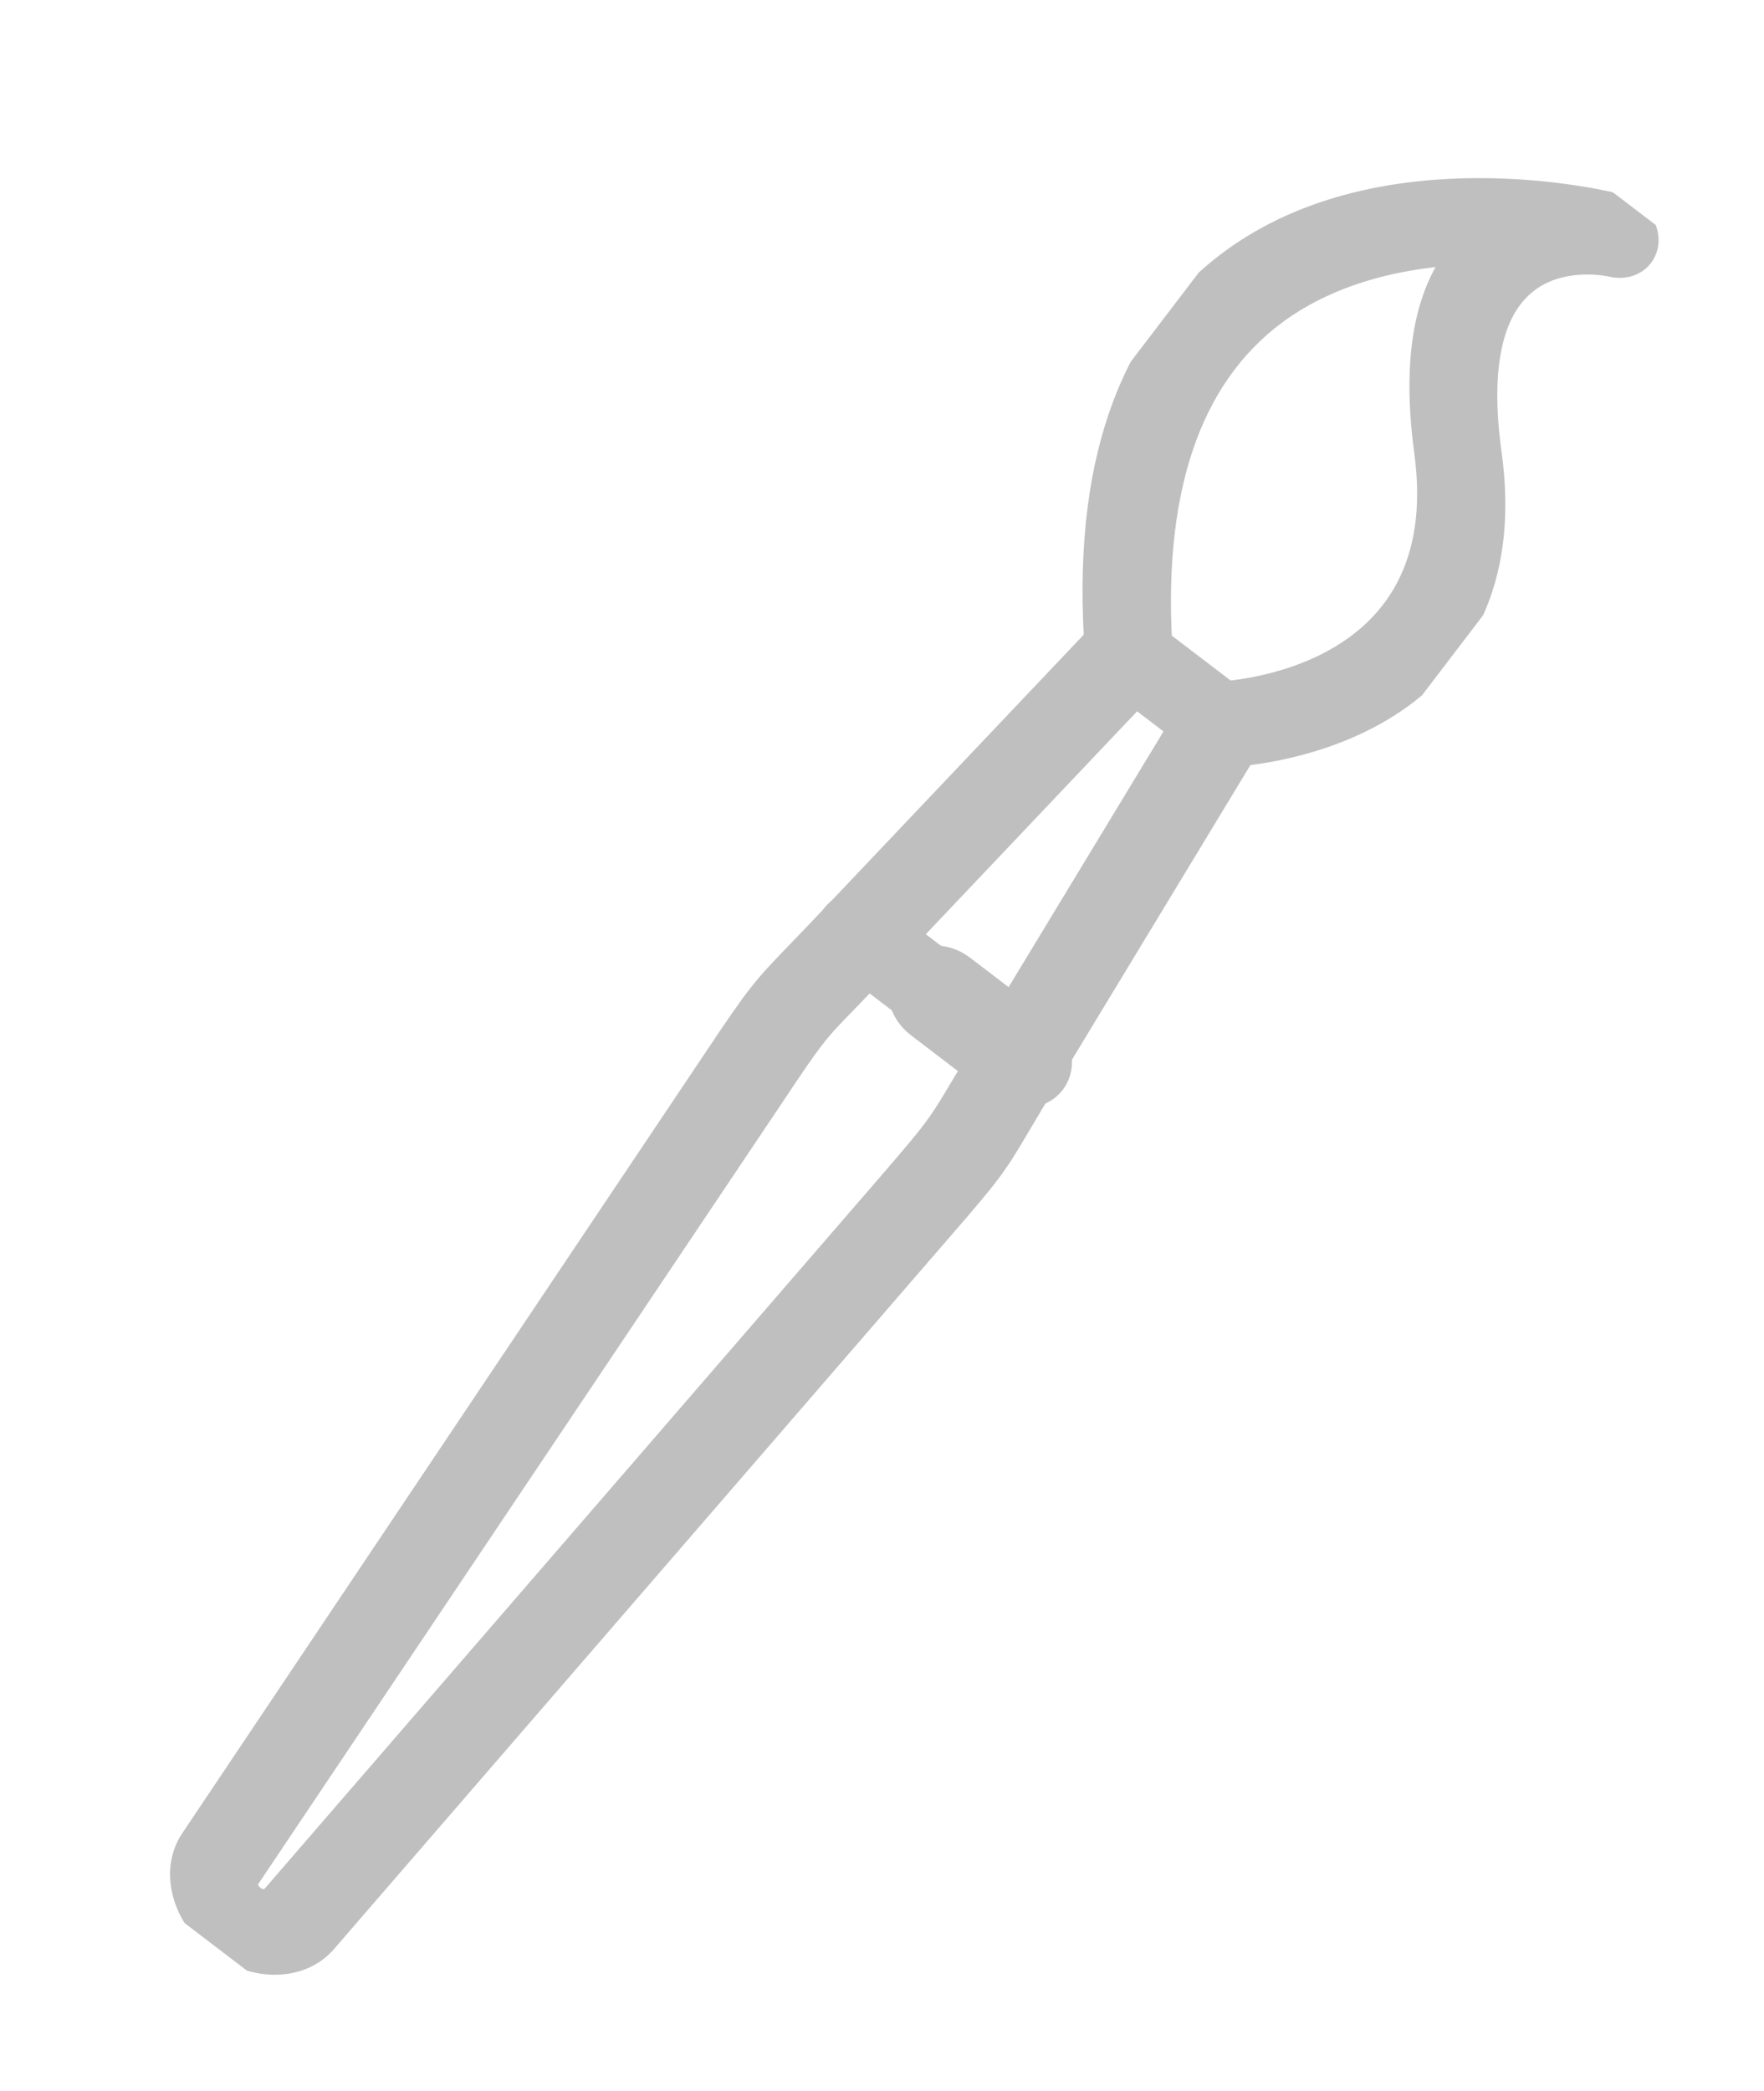 <svg width="27" height="32" viewBox="0 0 27 32" fill="none" xmlns="http://www.w3.org/2000/svg">
<g clip-path="url(#clip0_177_1843)">
<path d="M14.618 14.953L15.834 15.88C16.032 16.032 16.093 16.288 15.969 16.451C15.845 16.613 15.582 16.622 15.383 16.471L14.168 15.543C13.97 15.392 13.909 15.135 14.033 14.973C14.157 14.811 14.42 14.802 14.618 14.953Z" fill="#BFBFBF" stroke="#BFBFBF" stroke-width="0.75" stroke-miterlimit="10"/>
<path d="M17.5 9.71L18.918 10.791C19.105 10.934 19.17 11.171 19.073 11.335L15.947 16.495C15.788 16.756 15.668 16.958 15.571 17.122C15.169 17.806 15.119 17.879 14.317 18.803L4.922 29.666C4.575 30.069 3.899 30.072 3.387 29.681C2.875 29.291 2.702 28.636 2.996 28.197L10.992 16.267C11.671 15.249 11.732 15.184 12.282 14.613C12.415 14.476 12.578 14.307 12.788 14.084L16.939 9.706C17.074 9.567 17.317 9.57 17.504 9.713L17.5 9.71ZM18.136 11.129L17.378 10.551L13.461 14.682C13.249 14.908 13.086 15.077 12.951 15.217C12.426 15.755 12.396 15.788 11.732 16.785L3.733 28.712C3.659 28.824 3.704 28.989 3.834 29.088C3.964 29.187 4.135 29.187 4.223 29.087L13.618 18.224C14.401 17.317 14.426 17.276 14.808 16.634C14.905 16.47 15.027 16.264 15.189 16L18.139 11.131L18.136 11.129Z" fill="#BFBFBF" stroke="#BFBFBF" stroke-width="0.5" stroke-miterlimit="10"/>
<path d="M13.403 14.026L14.618 14.953C14.817 15.104 14.878 15.361 14.754 15.523C14.63 15.686 14.367 15.695 14.168 15.543L12.953 14.616C12.755 14.465 12.694 14.208 12.817 14.046C12.941 13.884 13.205 13.875 13.403 14.026Z" fill="#BFBFBF" stroke="#BFBFBF" stroke-width="0.5" stroke-miterlimit="10"/>
<path d="M24.933 3.303C25.063 3.402 25.147 3.554 25.135 3.704C25.118 3.92 24.915 4.045 24.683 3.99C24.655 3.982 23.866 3.805 23.293 4.279C22.742 4.731 22.552 5.632 22.736 6.954C23.332 11.325 18.836 11.49 18.791 11.488C18.562 11.496 18.334 11.317 18.285 11.098C18.232 10.875 18.38 10.689 18.606 10.684C18.764 10.679 22.387 10.53 21.895 6.905C21.701 5.468 21.899 4.424 22.491 3.797C21.52 3.836 20.392 4.059 19.477 4.734C18.12 5.743 17.524 7.533 17.704 10.057C17.718 10.277 17.542 10.433 17.306 10.407C17.071 10.377 16.87 10.177 16.853 9.953C16.655 7.184 17.335 5.2 18.88 4.058C21.202 2.338 24.599 3.174 24.74 3.212C24.812 3.23 24.877 3.265 24.931 3.306L24.933 3.303Z" fill="#BFBFBF" stroke="#BFBFBF" stroke-width="0.5" stroke-miterlimit="10"/>
</g>
<defs>
<clipPath id="clip0_177_1843">
<rect width="6.641" height="34.319" fill="white" transform="translate(5.736 31.651) rotate(-142.658)"/>
</clipPath>
</defs>
</svg>
